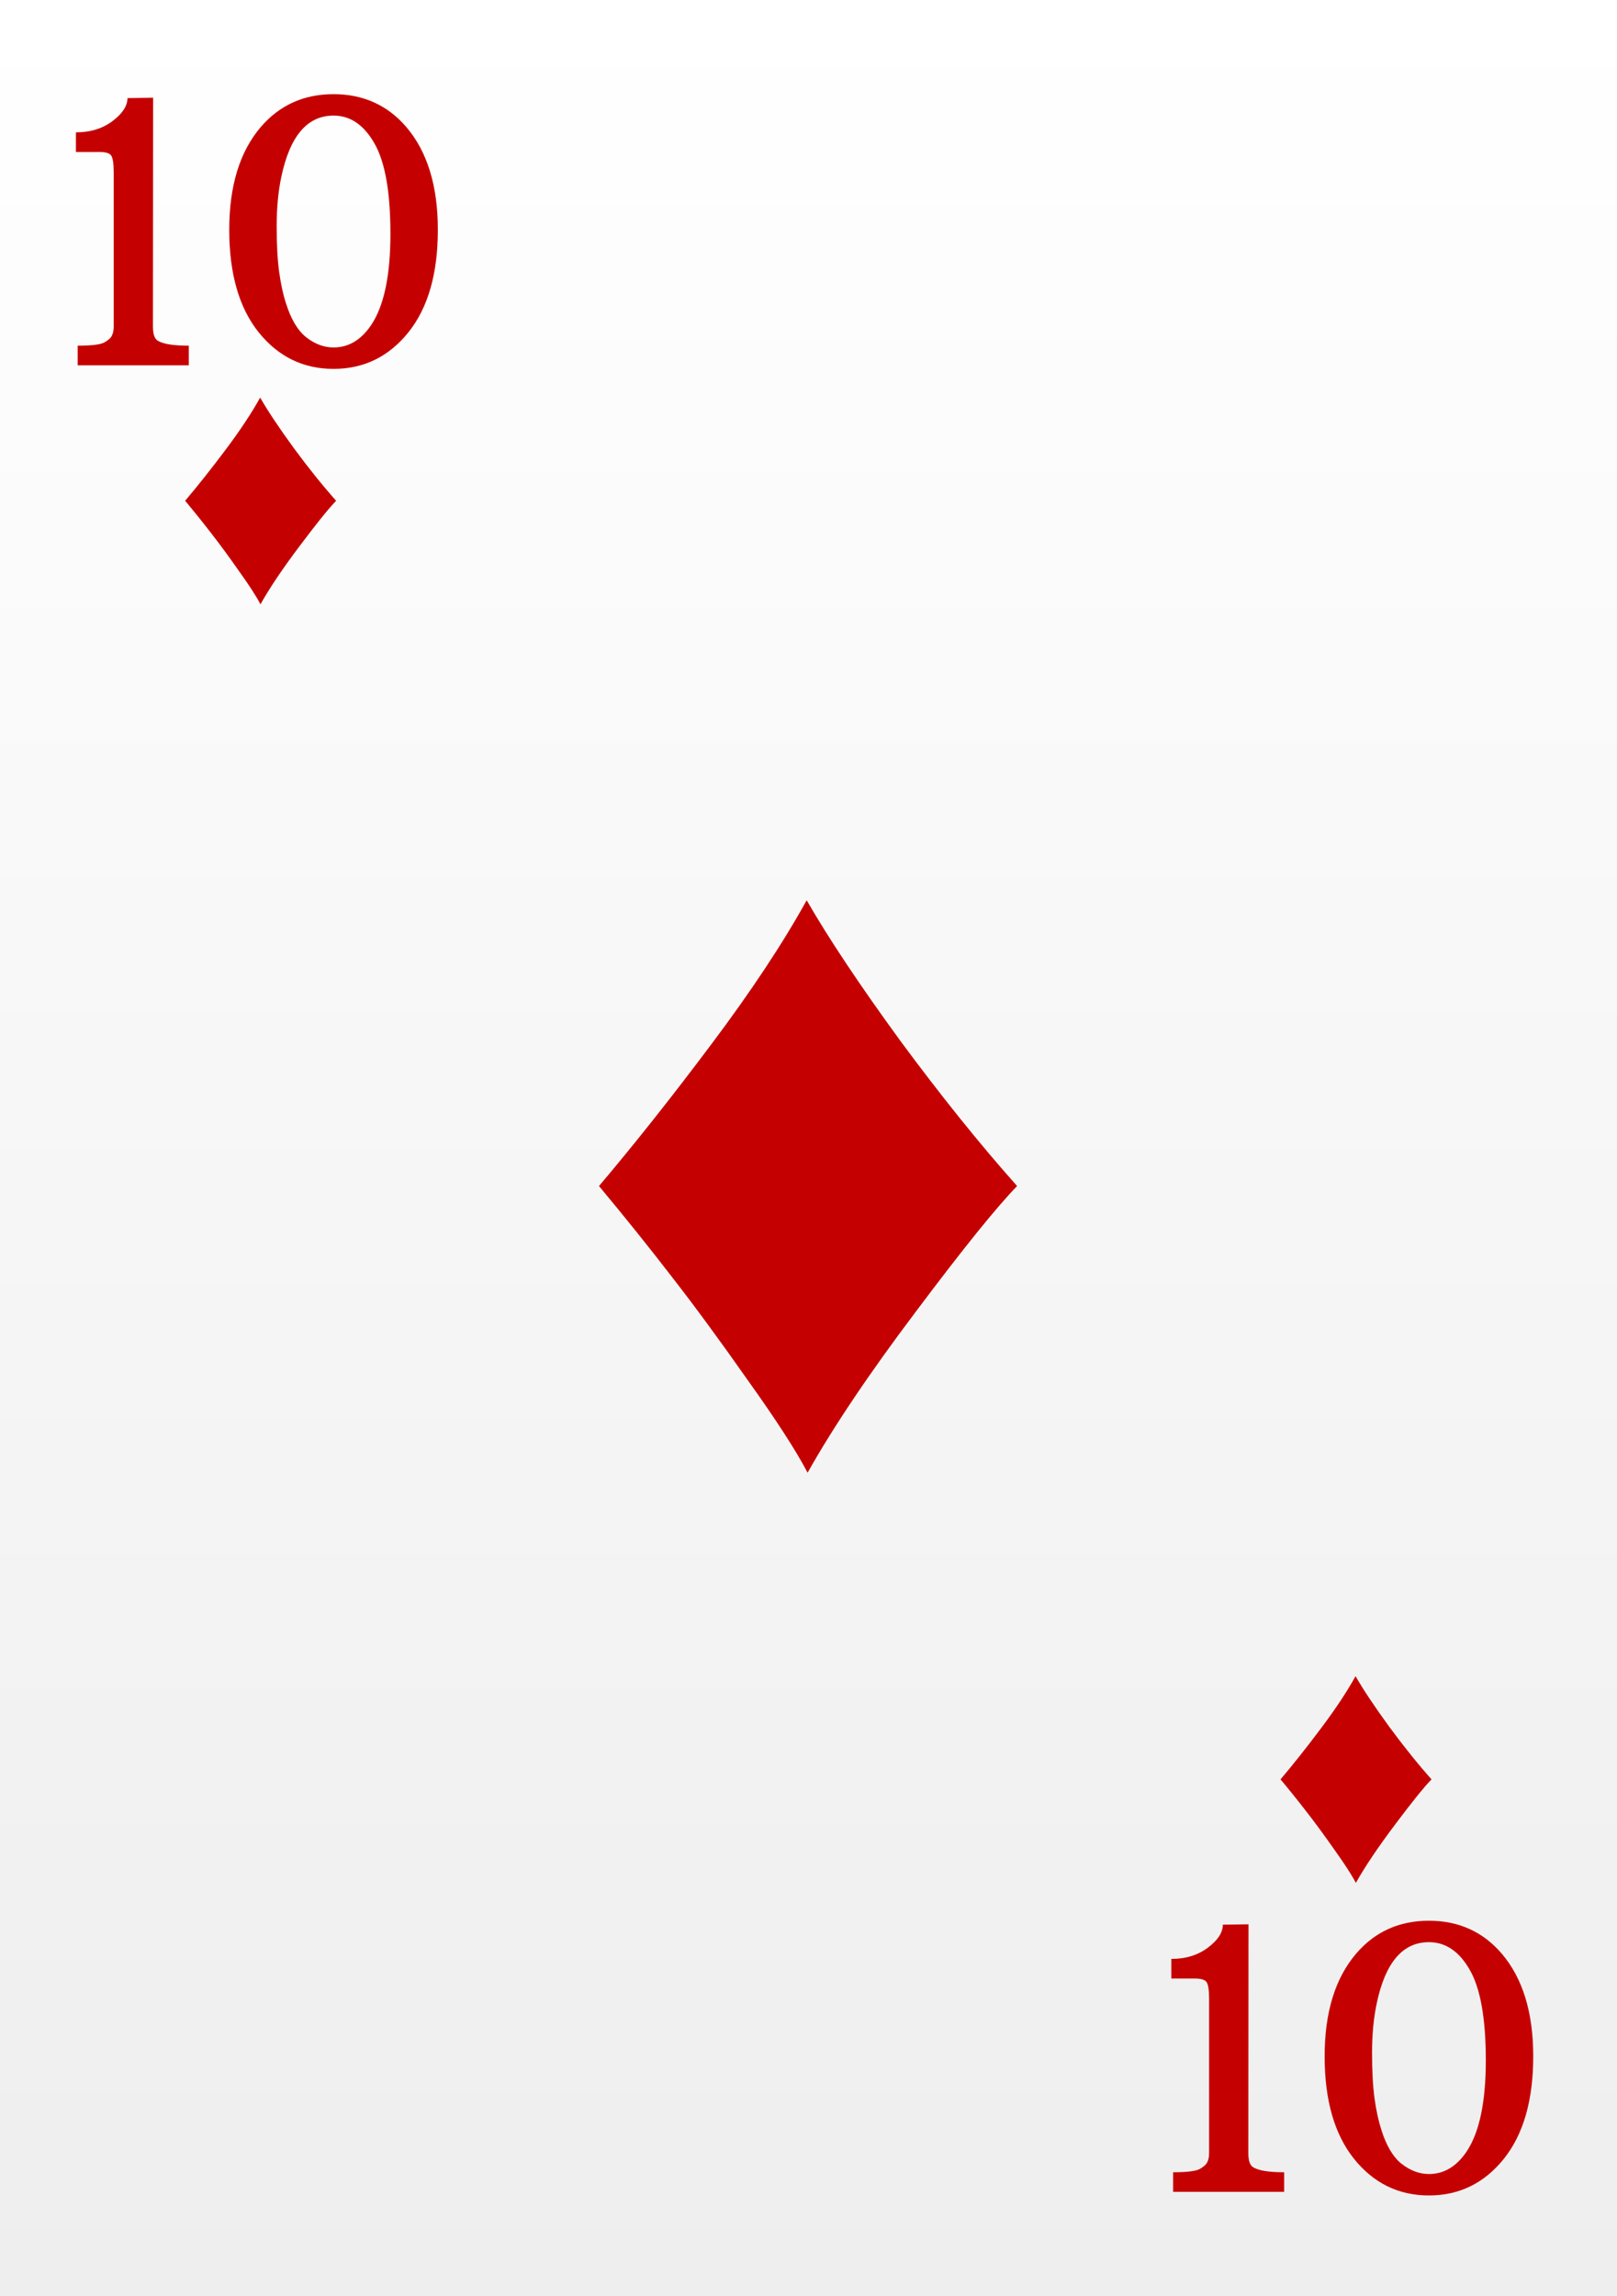 <svg width="62" height="88" viewBox="0 0 62 88" fill="none" xmlns="http://www.w3.org/2000/svg">
<rect x="0" y="0" width="62" height="88" fill="#333333" stroke="none"/>
<rect width="62" height="88" fill="url(#paint0_linear)"/>
<path d="M2.979 13.248C3.508 13.248 3.848 13.207 3.998 13.125C4.153 13.038 4.251 12.95 4.292 12.858C4.338 12.767 4.36 12.653 4.36 12.517V6.617C4.36 6.289 4.331 6.075 4.271 5.975C4.217 5.874 4.062 5.824 3.807 5.824H2.911V5.072C3.463 5.072 3.93 4.929 4.312 4.642C4.695 4.354 4.887 4.061 4.887 3.76L5.871 3.746L5.864 12.517C5.864 12.804 5.926 12.984 6.049 13.057C6.254 13.184 6.65 13.248 7.238 13.248V14H2.979V13.248ZM12.789 14.137C11.627 14.137 10.67 13.67 9.918 12.735C9.166 11.796 8.79 10.486 8.79 8.805C8.79 7.123 9.193 5.811 10 4.867C10.72 4.029 11.65 3.609 12.789 3.609C13.928 3.609 14.858 4.029 15.578 4.867C16.385 5.811 16.788 7.123 16.788 8.805C16.788 10.486 16.412 11.796 15.66 12.735C14.908 13.67 13.951 14.137 12.789 14.137ZM12.789 13.316C13.368 13.316 13.851 13.027 14.238 12.448C14.726 11.714 14.97 10.552 14.97 8.962C14.97 7.367 14.767 6.214 14.361 5.503C13.956 4.787 13.432 4.43 12.789 4.43C11.782 4.43 11.114 5.214 10.786 6.781C10.668 7.337 10.608 7.968 10.608 8.675C10.608 9.377 10.64 9.96 10.704 10.425C10.768 10.885 10.854 11.284 10.964 11.621C11.155 12.232 11.415 12.667 11.743 12.927C12.076 13.187 12.425 13.316 12.789 13.316Z" fill="#C50000"/>
<path d="M44.98 83.248C45.508 83.248 45.848 83.207 45.998 83.125C46.153 83.038 46.251 82.95 46.292 82.858C46.338 82.767 46.36 82.653 46.36 82.517V76.617C46.36 76.289 46.331 76.075 46.272 75.975C46.217 75.874 46.062 75.824 45.807 75.824H44.911V75.072C45.463 75.072 45.93 74.929 46.312 74.642C46.695 74.355 46.887 74.061 46.887 73.76L47.871 73.746L47.864 82.517C47.864 82.804 47.926 82.984 48.049 83.057C48.254 83.184 48.65 83.248 49.238 83.248V84H44.98V83.248ZM54.789 84.137C53.627 84.137 52.67 83.67 51.918 82.735C51.166 81.796 50.79 80.486 50.79 78.805C50.79 77.123 51.193 75.811 52 74.867C52.72 74.029 53.65 73.609 54.789 73.609C55.928 73.609 56.858 74.029 57.578 74.867C58.385 75.811 58.788 77.123 58.788 78.805C58.788 80.486 58.412 81.796 57.66 82.735C56.908 83.67 55.951 84.137 54.789 84.137ZM54.789 83.316C55.368 83.316 55.851 83.027 56.238 82.448C56.726 81.715 56.97 80.552 56.97 78.962C56.97 77.367 56.767 76.214 56.361 75.503C55.956 74.787 55.432 74.43 54.789 74.43C53.782 74.43 53.114 75.213 52.786 76.781C52.668 77.337 52.608 77.968 52.608 78.675C52.608 79.377 52.64 79.96 52.704 80.425C52.768 80.885 52.855 81.284 52.964 81.621C53.155 82.232 53.415 82.667 53.743 82.927C54.076 83.186 54.425 83.316 54.789 83.316Z" fill="#C50000"/>
<path d="M30.93 34.502C31.773 35.967 32.969 37.76 34.516 39.881C36.074 41.99 37.568 43.848 38.998 45.453C38.201 46.273 36.906 47.879 35.113 50.27C33.32 52.648 31.938 54.705 30.965 56.44C30.531 55.607 29.77 54.43 28.68 52.906C27.602 51.371 26.629 50.047 25.762 48.934C24.895 47.809 23.963 46.648 22.967 45.453C24.326 43.848 25.762 42.037 27.273 40.022C28.797 37.994 30.016 36.154 30.93 34.502Z" fill="#C50000"/>
<path d="M9.975 15.237C10.279 15.766 10.711 16.413 11.27 17.179C11.832 17.941 12.372 18.612 12.888 19.191C12.6 19.488 12.133 20.067 11.485 20.931C10.838 21.79 10.338 22.532 9.987 23.159C9.831 22.858 9.556 22.433 9.162 21.883C8.773 21.328 8.422 20.85 8.108 20.448C7.795 20.042 7.459 19.623 7.099 19.191C7.59 18.612 8.108 17.958 8.654 17.23C9.204 16.498 9.645 15.834 9.975 15.237Z" fill="#C50000"/>
<path d="M51.975 64.237C52.279 64.766 52.711 65.413 53.27 66.179C53.832 66.941 54.372 67.612 54.888 68.191C54.6 68.488 54.133 69.067 53.485 69.931C52.838 70.79 52.339 71.532 51.987 72.159C51.831 71.858 51.556 71.433 51.162 70.883C50.773 70.329 50.422 69.85 50.108 69.448C49.795 69.042 49.459 68.623 49.099 68.191C49.59 67.612 50.108 66.958 50.654 66.23C51.204 65.498 51.645 64.834 51.975 64.237Z" fill="#C50000"/>
<defs>
<linearGradient id="paint0_linear" x1="31" y1="0" x2="31" y2="88" gradientUnits="userSpaceOnUse">
<stop stop-color="white"/>
<stop offset="1" stop-color="#EEEEEE"/>
</linearGradient>
</defs>
</svg>
